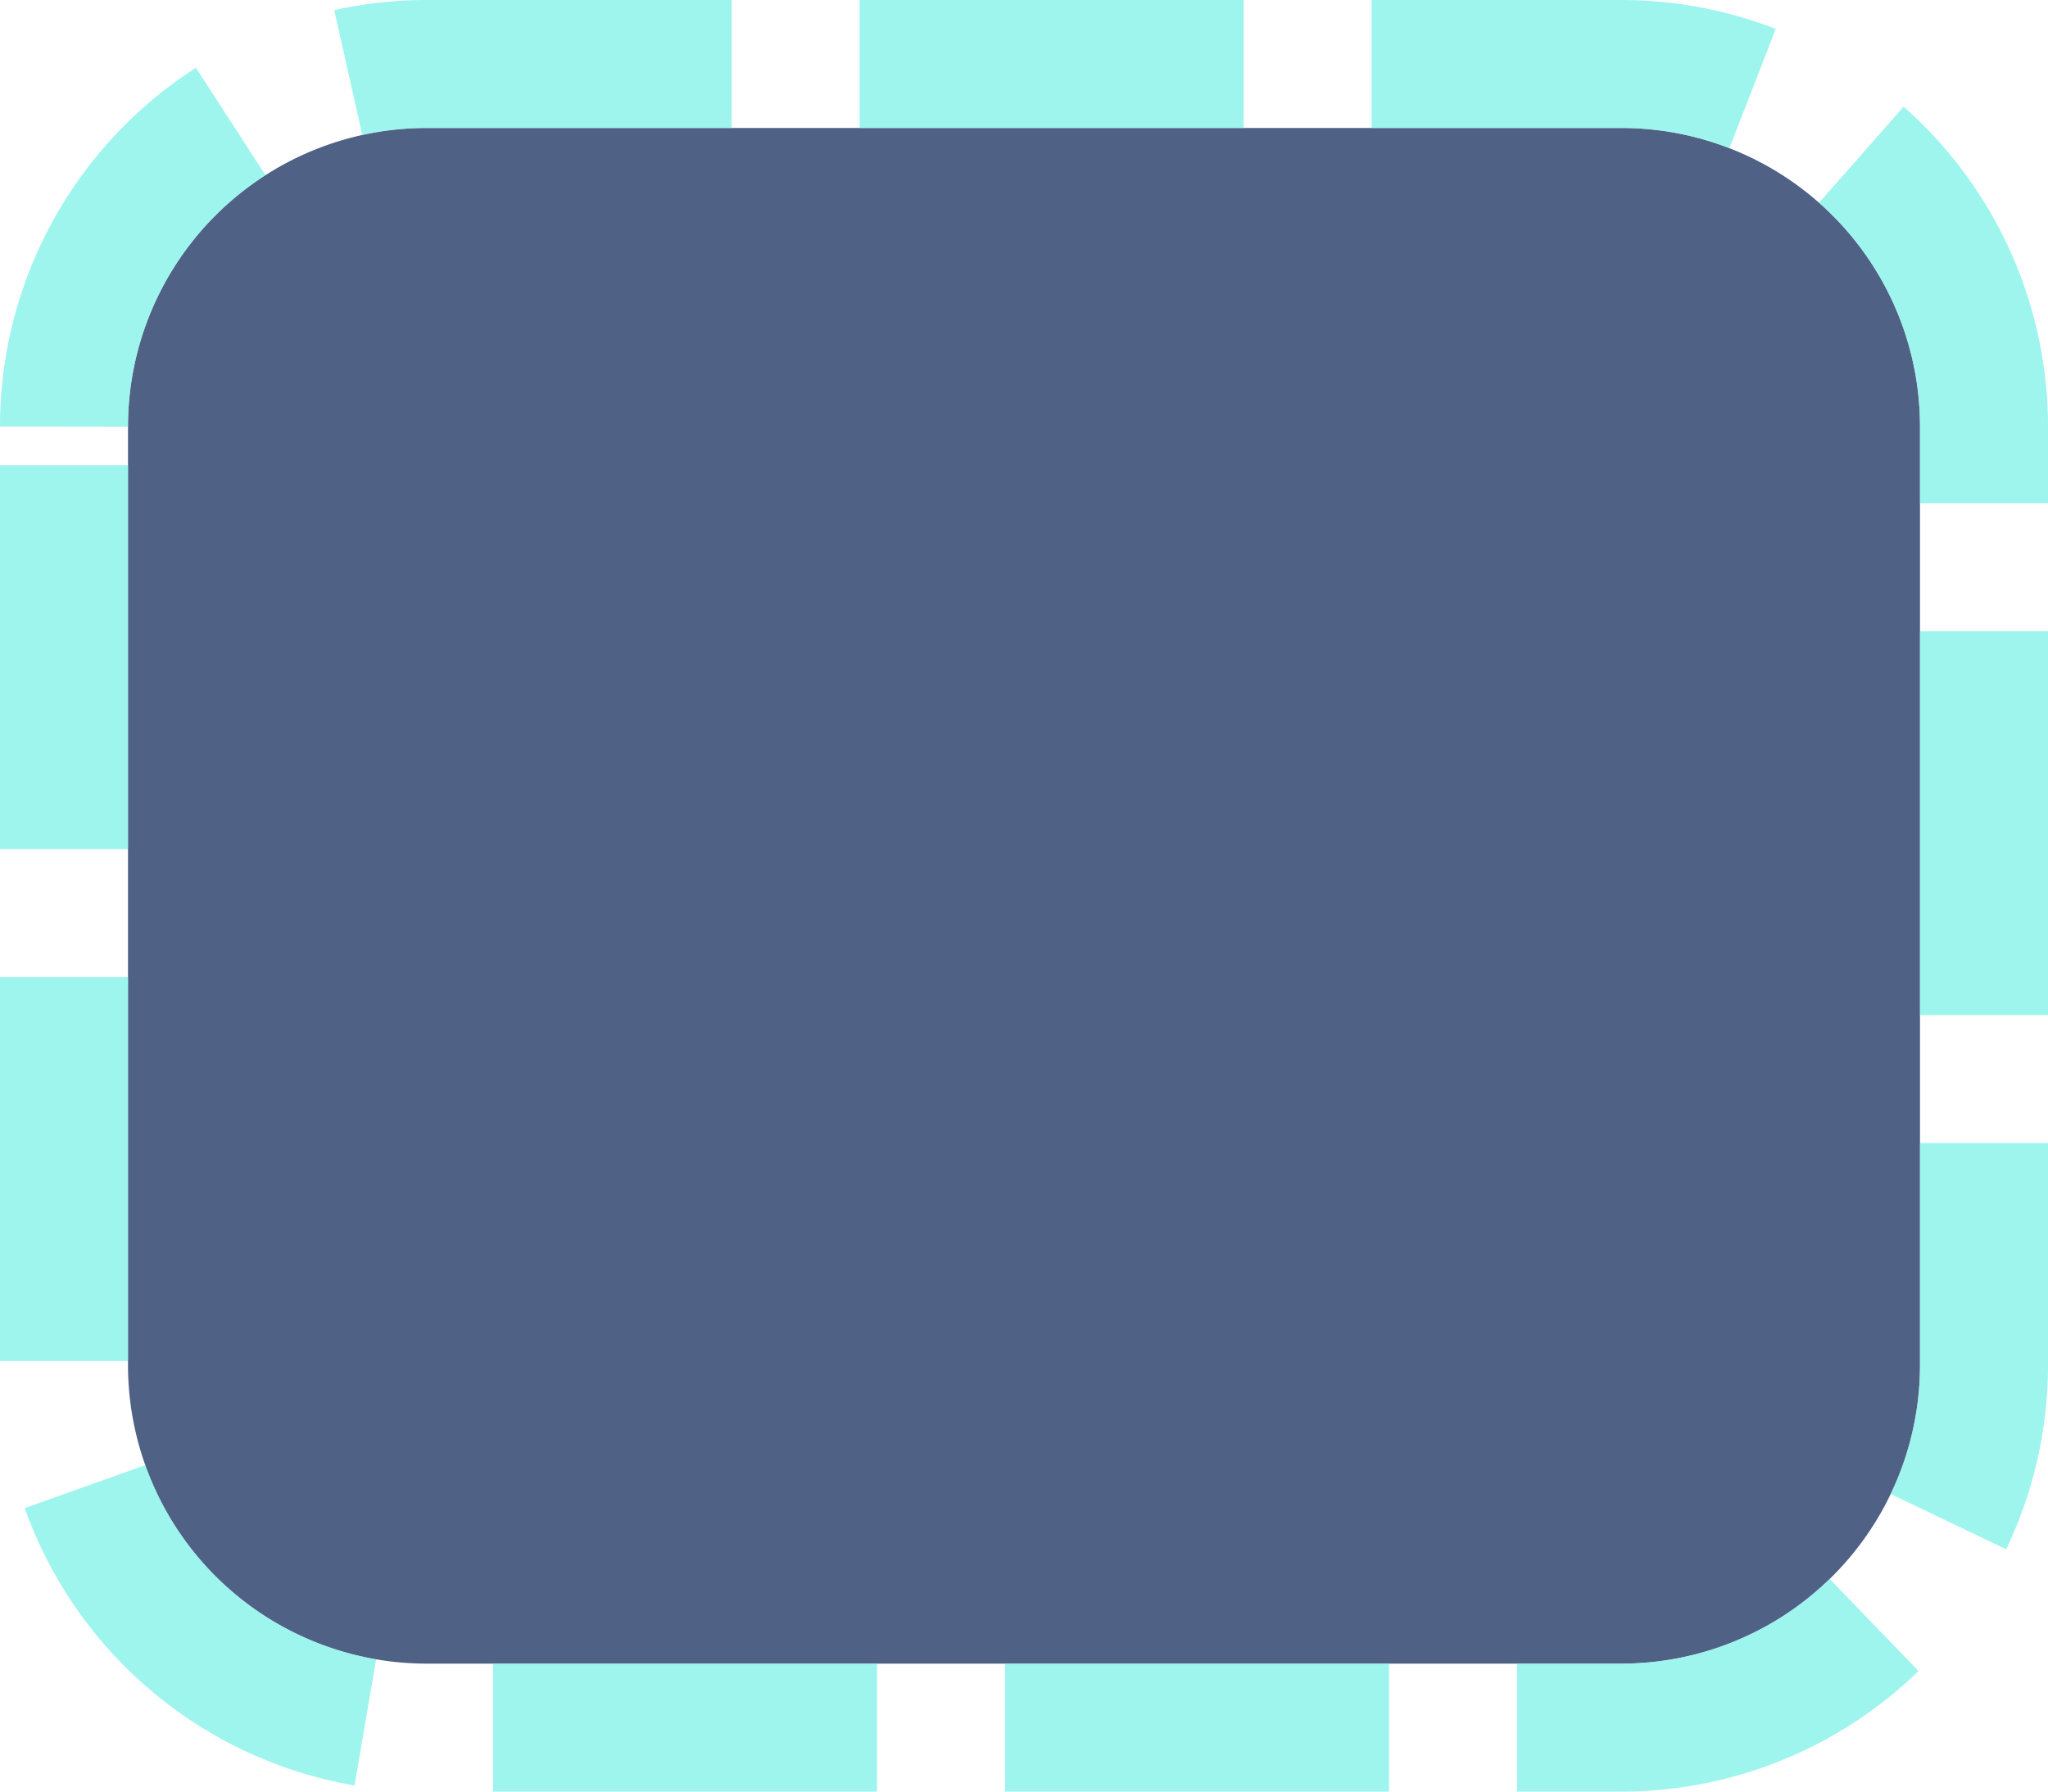 ﻿<?xml version="1.0" encoding="utf-8"?>
<svg version="1.1" xmlns:xlink="http://www.w3.org/1999/xlink" width="48px" height="42px" xmlns="http://www.w3.org/2000/svg">
  <g transform="matrix(1 0 0 1 -170 -118 )">
    <path d="M 173 128  A 7 7 0 0 1 180 121 L 208 121  A 7 7 0 0 1 215 128 L 215 150  A 7 7 0 0 1 208 157 L 180 157  A 7 7 0 0 1 173 150 L 173 128  Z " fill-rule="nonzero" fill="#0f2859" stroke="none" fill-opacity="0.733" />
    <path d="M 171.5 128  A 8.5 8.5 0 0 1 180 119.5 L 208 119.5  A 8.5 8.5 0 0 1 216.5 128 L 216.5 150  A 8.5 8.5 0 0 1 208 158.5 L 180 158.5  A 8.5 8.5 0 0 1 171.5 150 L 171.5 128  Z " stroke-width="3" stroke-dasharray="9,3" stroke="#80f2e7" fill="none" stroke-opacity="0.761" stroke-dashoffset="0.5" />
  </g>
</svg>